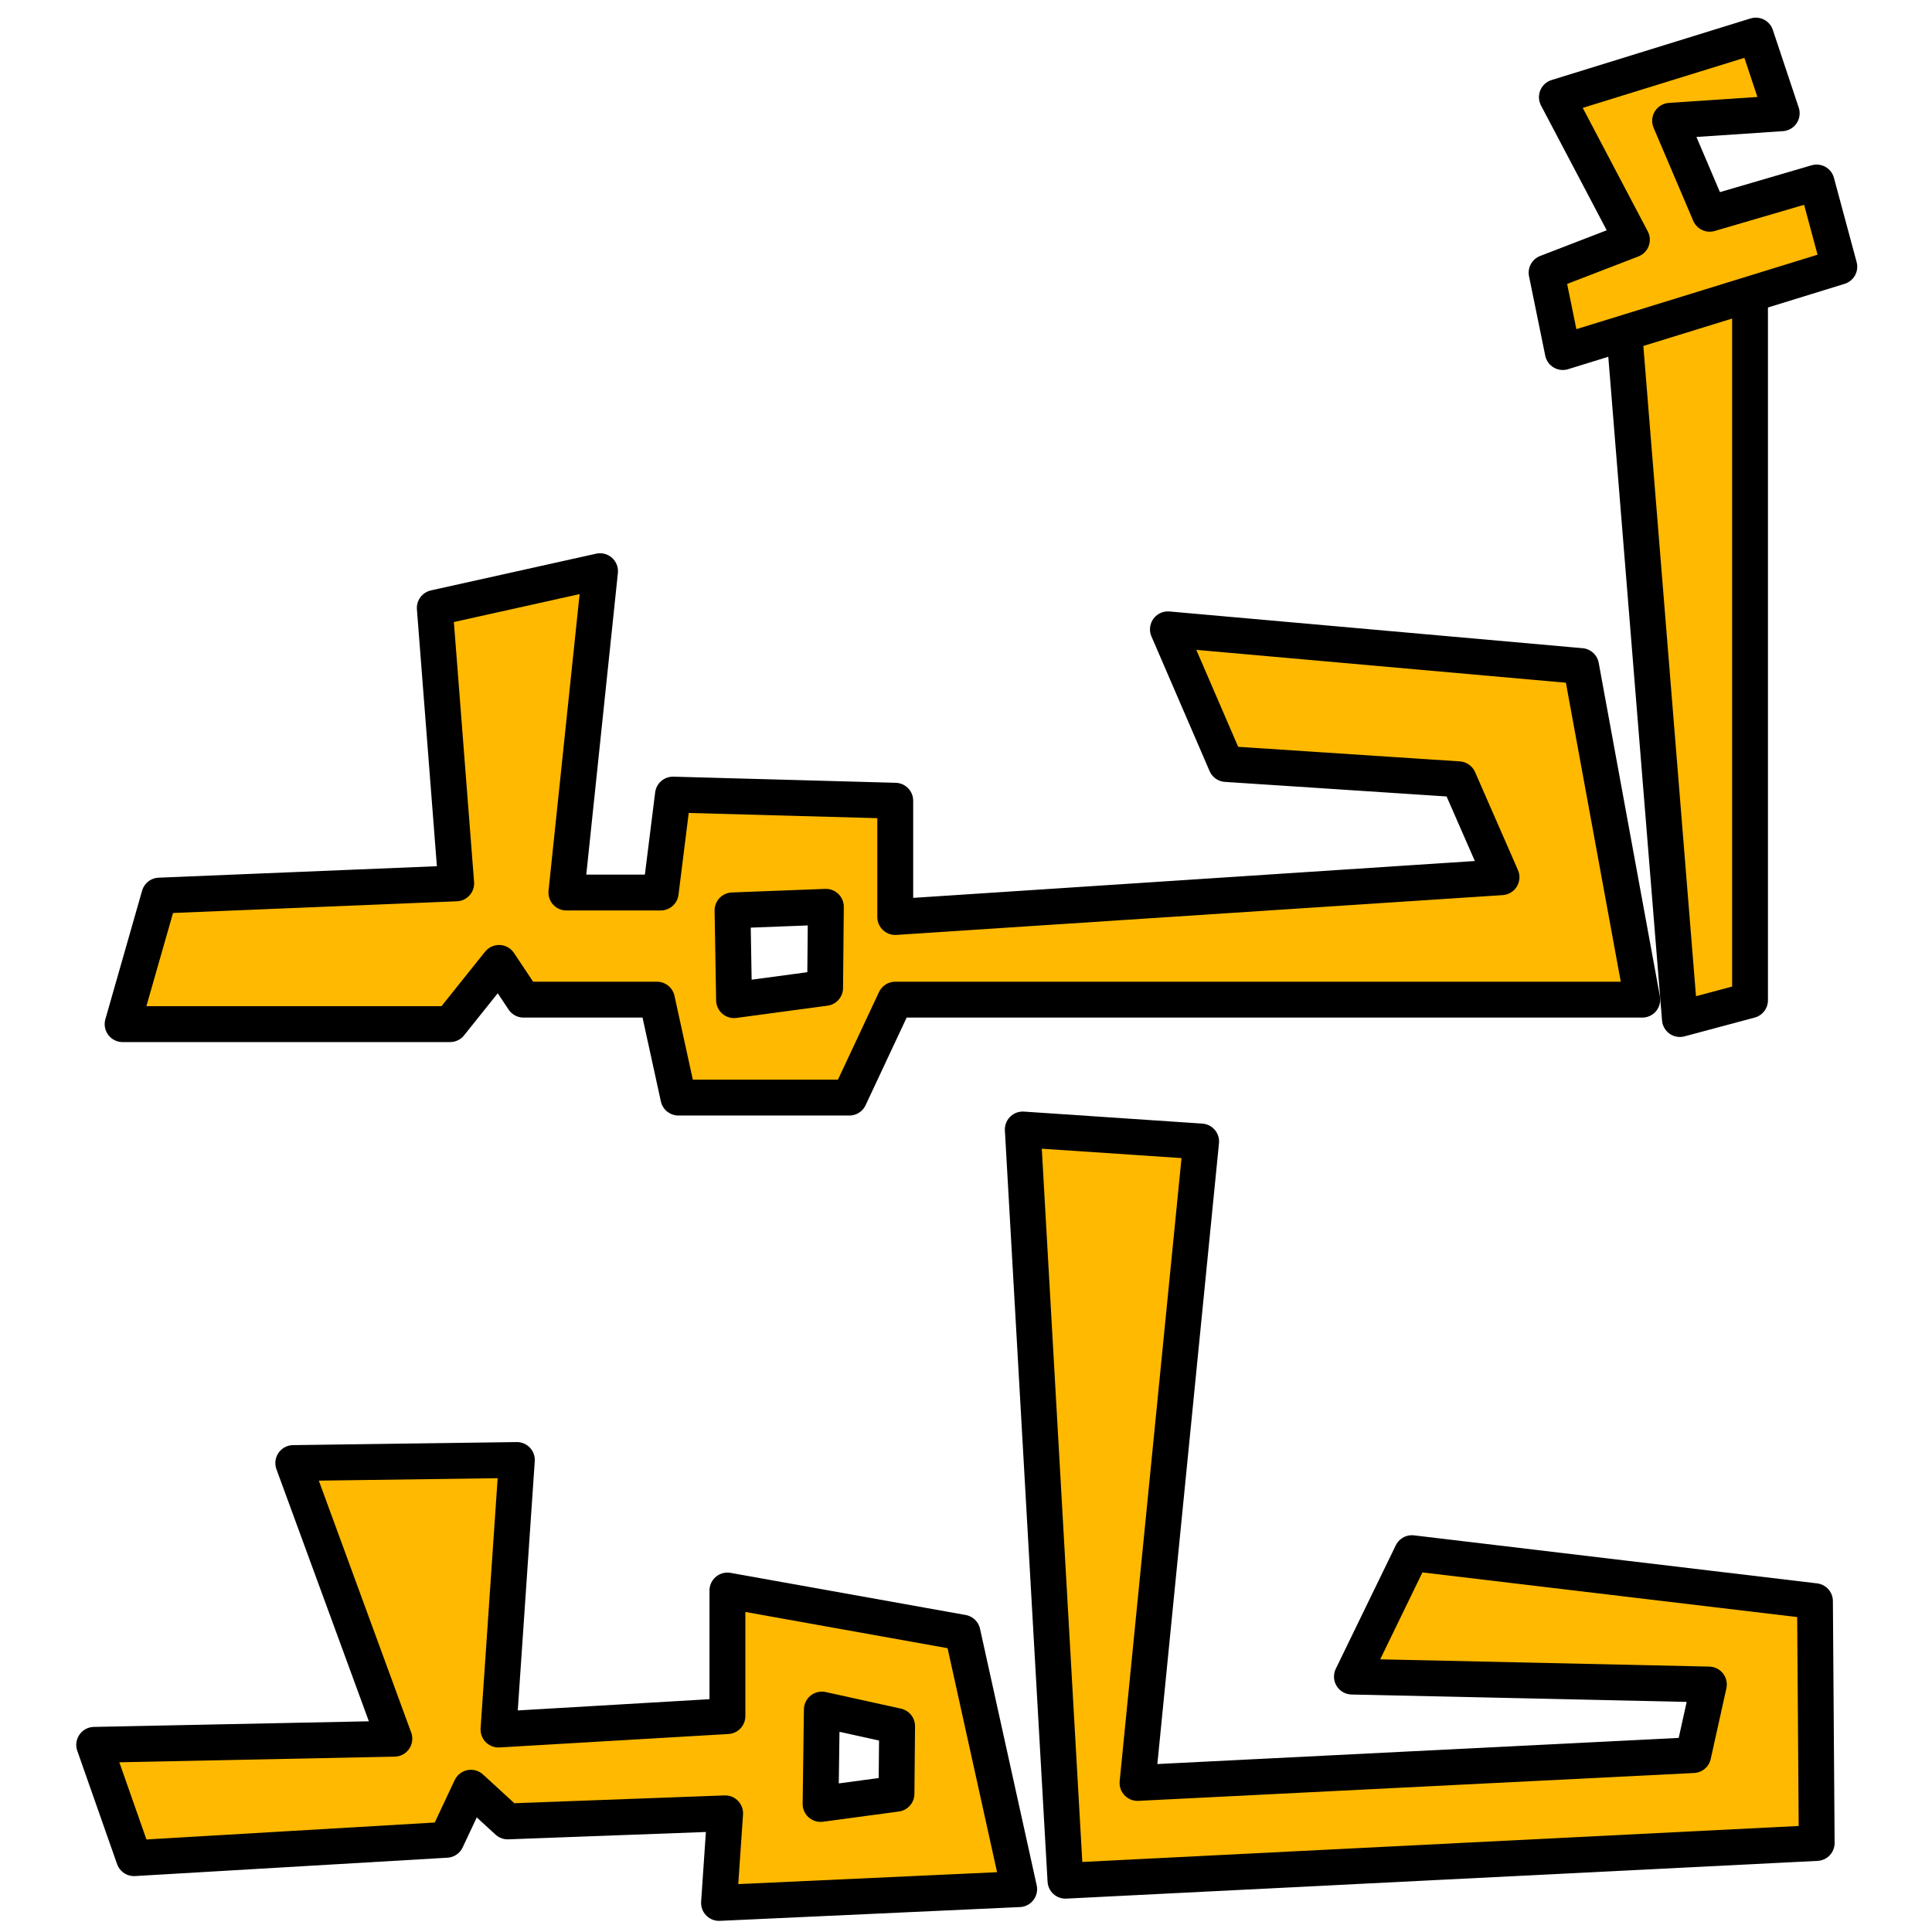 <?xml version="1.0" encoding="UTF-8" standalone="no"?>
<!-- Created with Inkscape (http://www.inkscape.org/) -->

<svg
   width="360"
   height="360"
   viewBox="0 0 95.25 95.25"
   version="1.1"
   id="svg8"
   inkscape:version="1.1.2 (b8e25be833, 2022-02-05)"
   sodipodi:docname="icon.ar.svg"
   inkscape:export-filename="C:\Users\Ahmed\Desktop\يوسف الشعراوى.png"
   inkscape:export-xdpi="600"
   inkscape:export-ydpi="600"
   xmlns:inkscape="http://www.inkscape.org/namespaces/inkscape"
   xmlns:sodipodi="http://sodipodi.sourceforge.net/DTD/sodipodi-0.dtd"
   xmlns="http://www.w3.org/2000/svg"
   xmlns:svg="http://www.w3.org/2000/svg"
   xmlns:rdf="http://www.w3.org/1999/02/22-rdf-syntax-ns#"
   xmlns:cc="http://creativecommons.org/ns#"
   xmlns:dc="http://purl.org/dc/elements/1.1/">
  <title
     id="title2288">icon</title>
  <defs
     id="defs2">
    <inkscape:perspective
       sodipodi:type="inkscape:persp3d"
       inkscape:vp_x="221.48713 : 238.91448 : 1"
       inkscape:vp_y="0 : 1000 : 0"
       inkscape:vp_z="1241.6363 : 243.92206 : 1"
       inkscape:persp3d-origin="98.399803 : 215.02735 : 1"
       id="perspective865" />
  </defs>
  <sodipodi:namedview
     id="base"
     pagecolor="#ffffff"
     bordercolor="#666666"
     borderopacity="1.0"
     inkscape:pageopacity="0.0"
     inkscape:pageshadow="2"
     inkscape:zoom="0.18680556"
     inkscape:cx="-1324.9071"
     inkscape:cy="-417.54647"
     inkscape:document-units="mm"
     inkscape:current-layer="g1249"
     showgrid="false"
     units="px"
     inkscape:showpageshadow="false"
     inkscape:snap-page="true"
     inkscape:window-width="1920"
     inkscape:window-height="1017"
     inkscape:window-x="-8"
     inkscape:window-y="-8"
     inkscape:window-maximized="1"
     inkscape:snap-others="true"
     inkscape:object-nodes="false"
     inkscape:snap-nodes="true"
     inkscape:snap-global="false"
     inkscape:snap-bbox="true"
     inkscape:pagecheckerboard="0"
     inkscape:bbox-nodes="true"
     inkscape:snap-bbox-edge-midpoints="true"
     inkscape:snap-intersection-paths="false"
     inkscape:object-paths="false"
     inkscape:snap-smooth-nodes="false"
     inkscape:snap-bbox-midpoints="true">
    <inkscape:grid
       type="xygrid"
       id="grid28876" />
  </sodipodi:namedview>
  <g
     inkscape:label="الأيقونة"
     inkscape:groupmode="layer"
     id="g1249"
     transform="translate(0,-201.75)"
     style="display:inline">
    <g
       id="g2818"
       transform="matrix(1.605,0,0,1.605,-29.021,-148.567)">
      <path
         style="fill:#ffb900;fill-opacity:1;stroke:#000000;stroke-width:1.1;stroke-linecap:butt;stroke-linejoin:round;stroke-miterlimit:4;stroke-dasharray:none;stroke-opacity:1"
         d="m 71.838,226.653 v 22.339 l -2.155,0.577 -1.787,-22.071 z"
         id="path1221"
         inkscape:connector-curvature="0" />
      <path
         style="fill:#ffb900;fill-opacity:1;stroke:#000000;stroke-width:1.1;stroke-linecap:butt;stroke-linejoin:round;stroke-miterlimit:4;stroke-dasharray:none;stroke-opacity:1"
         d="m 72.016,219.358 -6.112,1.892 2.306,4.38 -2.622,1.012 0.498,2.439 8.495,-2.622 -0.697,-2.588 -3.285,0.962 -1.217,-2.857 3.43,-0.23 z"
         id="path1227"
         inkscape:connector-curvature="0"
         sodipodi:nodetypes="ccccccccccc" />
      <path
         id="path1229"
         style="fill:#ffb900;fill-opacity:1;stroke:#000000;stroke-width:4.157;stroke-linecap:butt;stroke-linejoin:round;stroke-miterlimit:4;stroke-dasharray:none;stroke-opacity:1"
         d="m 137.787,128.533 -19.156,4.258 2.482,31.928 -34.41,1.418 -4.258,14.9 H 120.404 l 5.676,-7.096 2.838,4.258 h 15.467 l 2.482,11.352 h 19.818 l 5.32,-11.352 h 86.592 l -7.096,-38.668 -47.891,-4.258 6.74,15.609 26.961,1.773 4.967,11.352 -70.273,4.613 v -13.48 l -25.768,-0.711 -1.42,11.354 h -10.934 z m 26.176,38.904 -0.088,9.4 -10.555,1.42 -0.178,-10.406 z"
         transform="matrix(0.265,0,0,0.265,0,201.75)" />
      <path
         style="fill:#ffb900;fill-opacity:1;stroke:#000000;stroke-width:1.1;stroke-linecap:butt;stroke-linejoin:round;stroke-miterlimit:4;stroke-dasharray:none;stroke-opacity:1"
         d="m 61.451,265.974 12.382,1.475 0.053,7.429 -23.077,1.159 -1.311,-23.077 5.48,0.369 -1.956,19.705 17.071,-0.856 0.481,-2.169 -10.966,-0.242 z"
         id="path1235"
         inkscape:connector-curvature="0"
         sodipodi:nodetypes="ccccccccccc" />
      <path
         id="path1241"
         style="fill:#ffb900;fill-opacity:1;stroke:#000000;stroke-width:4.157;stroke-linecap:butt;stroke-linejoin:round;stroke-miterlimit:4;stroke-dasharray:none;stroke-opacity:1"
         d="m 128.145,231.559 -25.918,0.354 11.717,31.953 -34.793,0.711 4.615,13.135 36.213,-2.129 2.84,-6.035 4.26,3.904 25.207,-0.936 -0.709,10.385 34.793,-1.598 -6.568,-29.732 -27.25,-4.883 v 14.557 l -26.537,1.557 z m 35.352,28.928 8.723,1.922 -0.072,7.836 -8.799,1.184 z"
         transform="matrix(0.265,0,0,0.265,0,201.75)" />
    </g>
  </g>
</svg>
